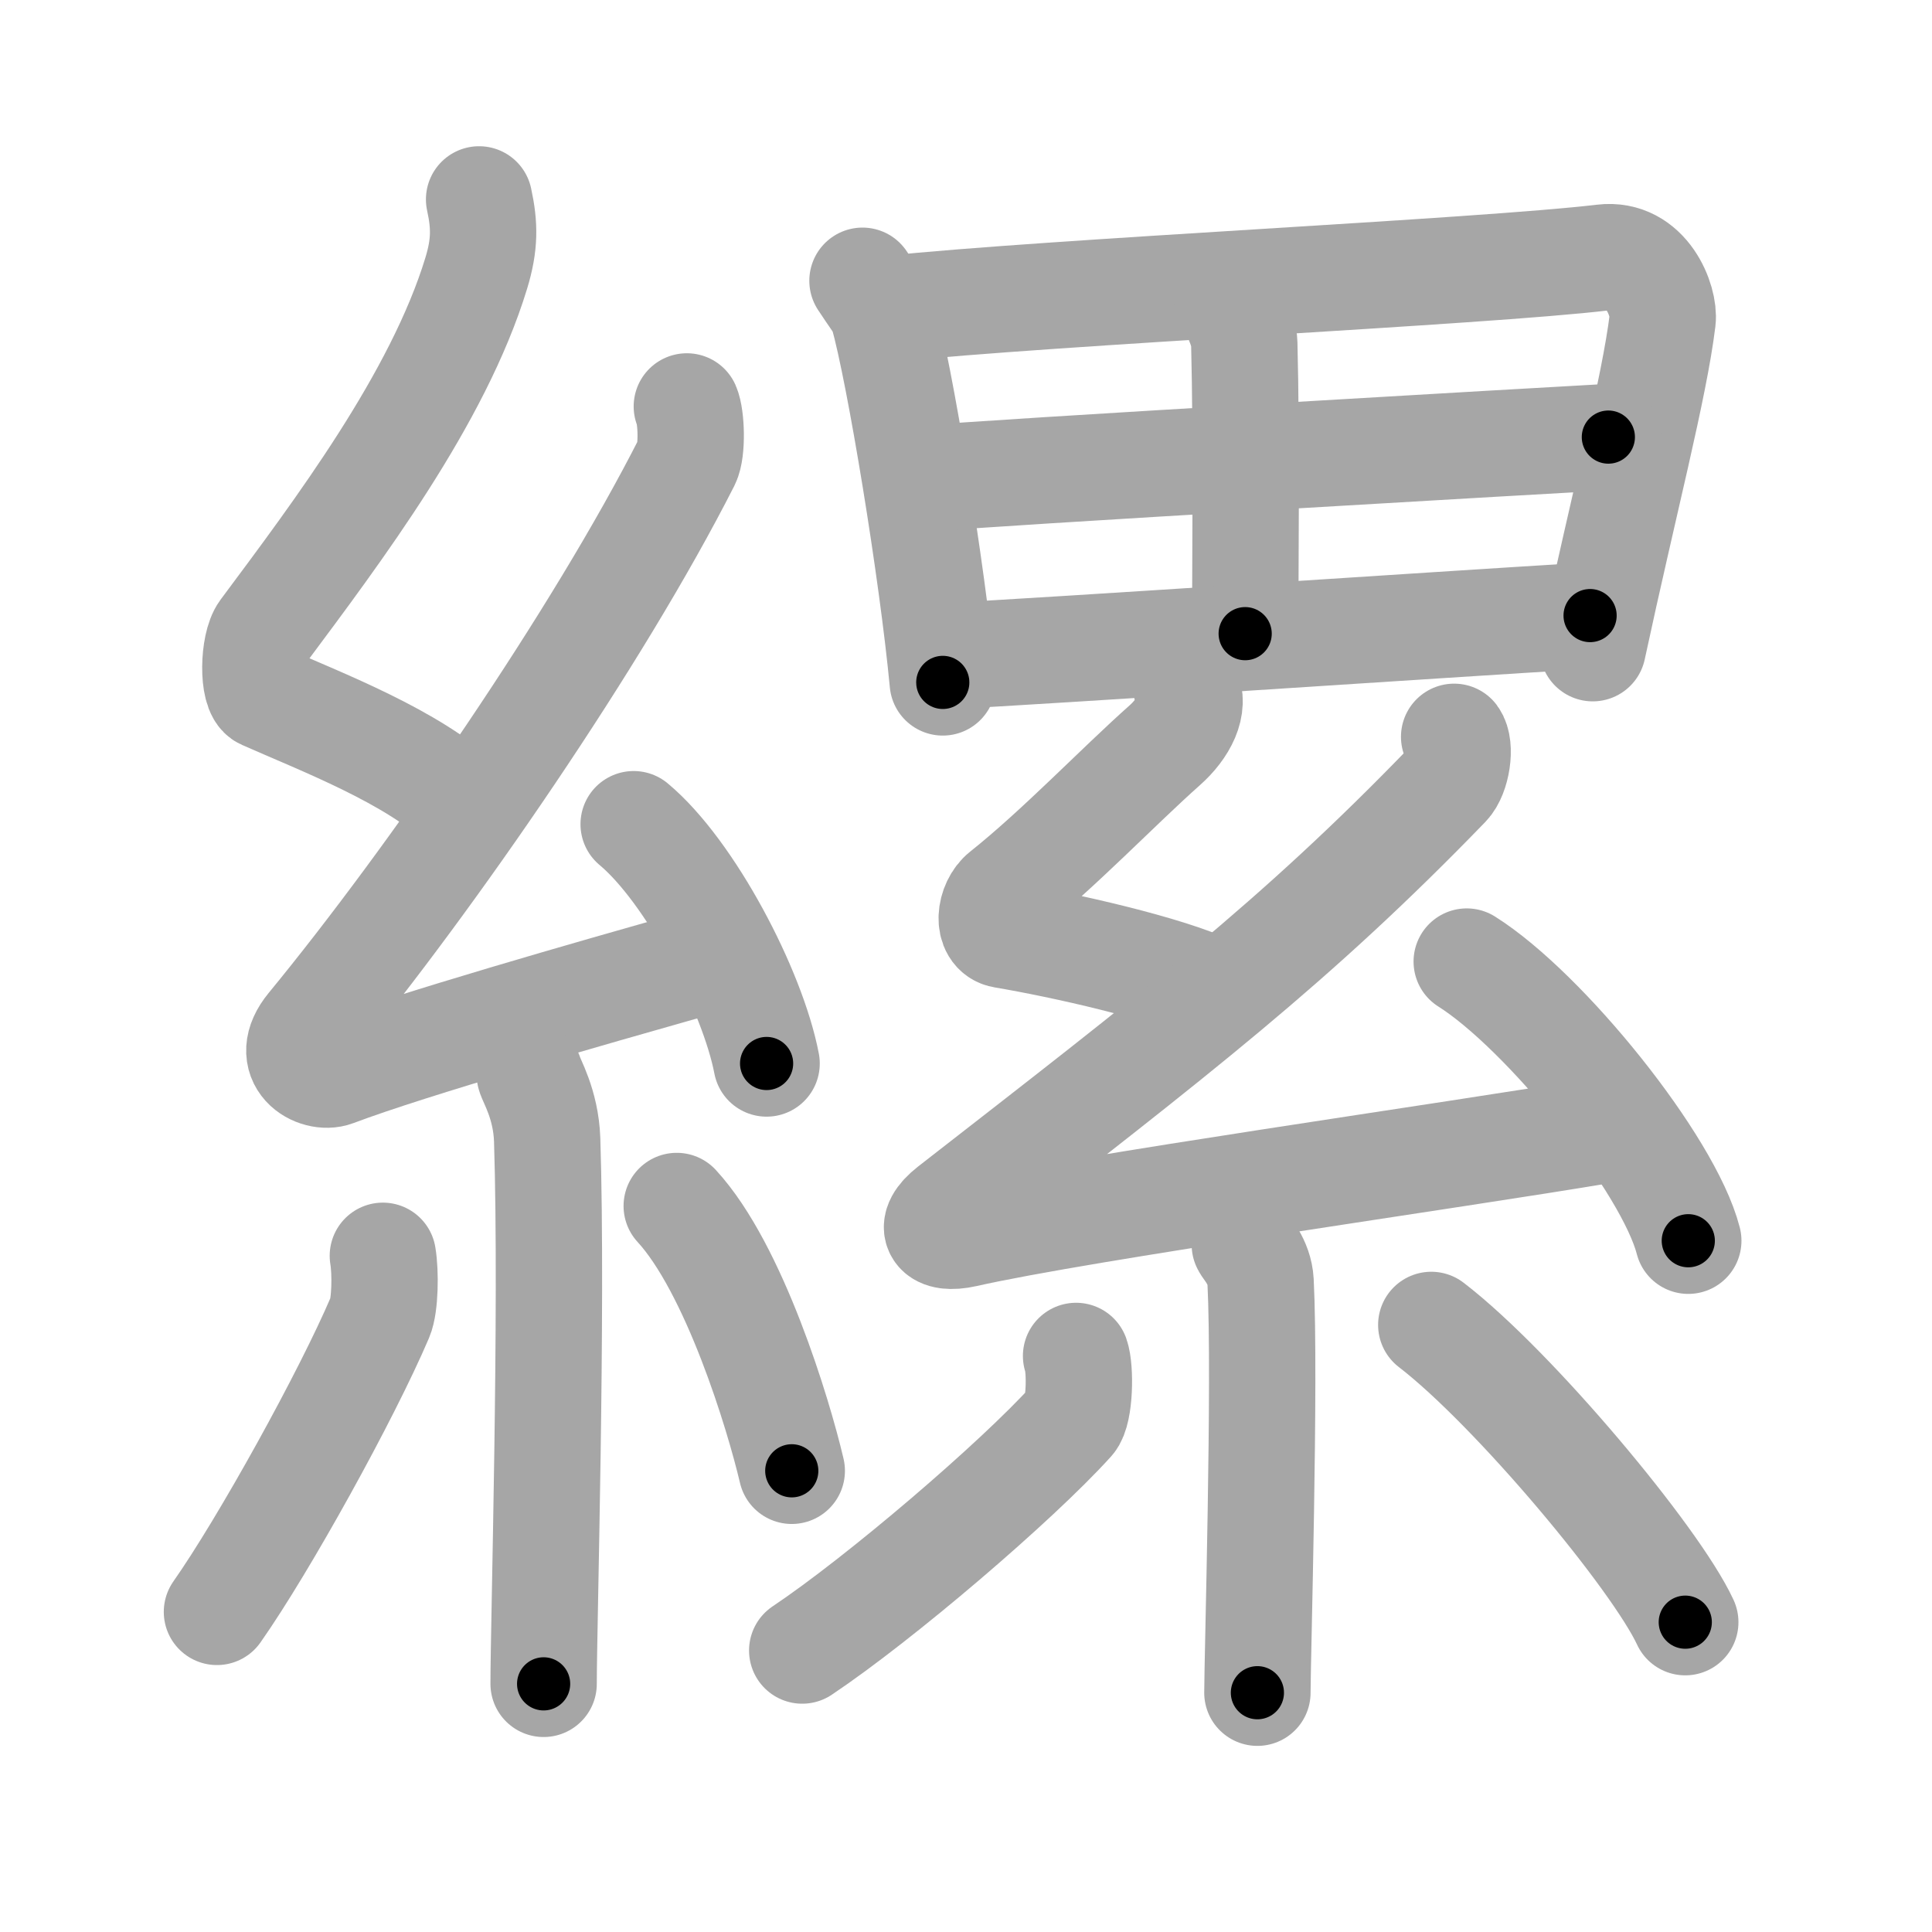 <svg xmlns="http://www.w3.org/2000/svg" viewBox="0 0 109 109" id="7e32"><g fill="none" stroke="#a6a6a6" stroke-width="6" stroke-linecap="round" stroke-linejoin="round"><g><g><path d="M27.03,11.25c0.32,1.47,0.33,2.55-0.16,4.16c-2.15,7.06-7.81,14.56-12.01,20.2c-0.58,0.78-0.63,3.39,0,3.67c3.32,1.47,8.4,3.4,11.25,6.09" /><path d="M38.75,22.93c0.26,0.59,0.32,2.49,0,3.13c-5.01,9.87-14.38,23.48-21.27,31.86c-1.58,1.92,0.39,3.02,1.42,2.63c4.31-1.63,14.57-4.55,20.11-6.12" /><path d="M35.75,46.5c3.18,2.65,6.71,9.38,7.5,13.5" /><path d="M29.89,60.62c0.07,0.32,0.91,1.66,0.98,3.68c0.31,9.71-0.2,27.39-0.2,30.7" /><path d="M21.6,70.85c0.16,0.94,0.13,2.79-0.16,3.47c-1.87,4.39-6.55,12.85-9.2,16.62" /><path d="M38.18,68.04c3.25,3.53,5.74,11.74,6.49,14.94" /></g><g><g><path d="M48.66,15.84c0.59,0.91,1.03,1.44,1.15,1.84c0.95,3.36,2.79,14.56,3.38,20.82" /><path d="M50.17,17.43c9.09-0.96,33.47-2.09,40.26-2.9c2.49-0.3,3.5,2.48,3.37,3.53c-0.47,3.85-2.17,10.28-3.94,18.51" /><path d="M69.2,16.73c0.37,0.69,0.98,1.83,1,2.65c0.14,5.42,0.05,13.51,0.05,16.37" /><path d="M52.19,27.01c2.91-0.31,36.14-2.22,38.55-2.35" /><path d="M53.19,37.03c6.59-0.34,27.41-1.75,36.52-2.3" /></g><g><path d="M66.95,38.86c0.49,0.95-0.16,2.23-1.24,3.19c-2.56,2.27-6.02,5.89-9.09,8.33c-0.81,0.64-0.97,2.21,0,2.37c3.33,0.56,9.27,1.89,11.8,3.11" /><path d="M82.04,41.57c0.4,0.54,0.16,2.14-0.4,2.72c-8.59,8.88-15.24,13.96-28,23.89c-1.38,1.08-0.8,1.81,0.8,1.45c6.68-1.51,27.48-4.42,36.07-5.87" /><path d="M82.75,54.25c4.41,2.78,11.39,11.43,12.5,15.75" /><path d="M70.23,70.22c0.06,0.18,0.83,0.94,0.89,2.09c0.28,5.51-0.18,21.32-0.18,23.19" /><path d="M60.71,76.5c0.26,0.73,0.22,3.14-0.26,3.67c-3.09,3.42-10.81,10.02-15.19,12.95" /><path d="M80.75,74.75c4.67,3.59,12.67,13.18,14.33,16.77" /></g></g></g></g><g fill="none" stroke="#000" stroke-width="3" stroke-linecap="round" stroke-linejoin="round"><path d="M27.03,11.25c0.32,1.47,0.33,2.55-0.16,4.16c-2.15,7.06-7.81,14.56-12.01,20.2c-0.58,0.78-0.63,3.39,0,3.67c3.32,1.47,8.4,3.4,11.25,6.09" stroke-dasharray="44.557" stroke-dashoffset="44.557"><animate attributeName="stroke-dashoffset" values="44.557;44.557;0" dur="0.446s" fill="freeze" begin="0s;7e32.click" /></path><path d="M38.75,22.93c0.26,0.59,0.32,2.49,0,3.13c-5.01,9.87-14.38,23.48-21.27,31.86c-1.58,1.92,0.39,3.02,1.42,2.63c4.31-1.63,14.57-4.55,20.11-6.12" stroke-dasharray="66.831" stroke-dashoffset="66.831"><animate attributeName="stroke-dashoffset" values="66.831" fill="freeze" begin="7e32.click" /><animate attributeName="stroke-dashoffset" values="66.831;66.831;0" keyTimes="0;0.47;1" dur="0.948s" fill="freeze" begin="0s;7e32.click" /></path><path d="M35.75,46.5c3.18,2.65,6.71,9.38,7.5,13.5" stroke-dasharray="15.655" stroke-dashoffset="15.655"><animate attributeName="stroke-dashoffset" values="15.655" fill="freeze" begin="7e32.click" /><animate attributeName="stroke-dashoffset" values="15.655;15.655;0" keyTimes="0;0.858;1" dur="1.105s" fill="freeze" begin="0s;7e32.click" /></path><path d="M29.89,60.62c0.07,0.32,0.91,1.66,0.98,3.68c0.31,9.71-0.2,27.39-0.2,30.7" stroke-dasharray="34.539" stroke-dashoffset="34.539"><animate attributeName="stroke-dashoffset" values="34.539" fill="freeze" begin="7e32.click" /><animate attributeName="stroke-dashoffset" values="34.539;34.539;0" keyTimes="0;0.762;1" dur="1.45s" fill="freeze" begin="0s;7e32.click" /></path><path d="M21.6,70.85c0.16,0.94,0.13,2.79-0.16,3.47c-1.87,4.39-6.55,12.85-9.2,16.62" stroke-dasharray="22.52" stroke-dashoffset="22.52"><animate attributeName="stroke-dashoffset" values="22.52" fill="freeze" begin="7e32.click" /><animate attributeName="stroke-dashoffset" values="22.52;22.52;0" keyTimes="0;0.866;1" dur="1.675s" fill="freeze" begin="0s;7e32.click" /></path><path d="M38.18,68.04c3.25,3.53,5.74,11.74,6.49,14.94" stroke-dasharray="16.421" stroke-dashoffset="16.421"><animate attributeName="stroke-dashoffset" values="16.421" fill="freeze" begin="7e32.click" /><animate attributeName="stroke-dashoffset" values="16.421;16.421;0" keyTimes="0;0.911;1" dur="1.839s" fill="freeze" begin="0s;7e32.click" /></path><path d="M48.66,15.84c0.59,0.91,1.03,1.44,1.15,1.84c0.95,3.36,2.79,14.56,3.38,20.82" stroke-dasharray="23.283" stroke-dashoffset="23.283"><animate attributeName="stroke-dashoffset" values="23.283" fill="freeze" begin="7e32.click" /><animate attributeName="stroke-dashoffset" values="23.283;23.283;0" keyTimes="0;0.888;1" dur="2.072s" fill="freeze" begin="0s;7e32.click" /></path><path d="M50.17,17.43c9.09-0.96,33.47-2.09,40.26-2.9c2.49-0.3,3.5,2.48,3.37,3.53c-0.47,3.85-2.17,10.28-3.94,18.51" stroke-dasharray="64.831" stroke-dashoffset="64.831"><animate attributeName="stroke-dashoffset" values="64.831" fill="freeze" begin="7e32.click" /><animate attributeName="stroke-dashoffset" values="64.831;64.831;0" keyTimes="0;0.81;1" dur="2.559s" fill="freeze" begin="0s;7e32.click" /></path><path d="M69.2,16.73c0.37,0.69,0.98,1.83,1,2.65c0.14,5.42,0.05,13.51,0.05,16.37" stroke-dasharray="19.226" stroke-dashoffset="19.226"><animate attributeName="stroke-dashoffset" values="19.226" fill="freeze" begin="7e32.click" /><animate attributeName="stroke-dashoffset" values="19.226;19.226;0" keyTimes="0;0.93;1" dur="2.751s" fill="freeze" begin="0s;7e32.click" /></path><path d="M52.19,27.01c2.91-0.31,36.14-2.22,38.55-2.35" stroke-dasharray="38.623" stroke-dashoffset="38.623"><animate attributeName="stroke-dashoffset" values="38.623" fill="freeze" begin="7e32.click" /><animate attributeName="stroke-dashoffset" values="38.623;38.623;0" keyTimes="0;0.877;1" dur="3.137s" fill="freeze" begin="0s;7e32.click" /></path><path d="M53.19,37.03c6.59-0.34,27.41-1.75,36.52-2.3" stroke-dasharray="36.593" stroke-dashoffset="36.593"><animate attributeName="stroke-dashoffset" values="36.593" fill="freeze" begin="7e32.click" /><animate attributeName="stroke-dashoffset" values="36.593;36.593;0" keyTimes="0;0.896;1" dur="3.503s" fill="freeze" begin="0s;7e32.click" /></path><path d="M66.95,38.86c0.49,0.95-0.16,2.23-1.24,3.19c-2.56,2.27-6.02,5.89-9.09,8.33c-0.81,0.64-0.97,2.21,0,2.37c3.33,0.56,9.27,1.89,11.8,3.11" stroke-dasharray="31.124" stroke-dashoffset="31.124"><animate attributeName="stroke-dashoffset" values="31.124" fill="freeze" begin="7e32.click" /><animate attributeName="stroke-dashoffset" values="31.124;31.124;0" keyTimes="0;0.918;1" dur="3.814s" fill="freeze" begin="0s;7e32.click" /></path><path d="M82.04,41.57c0.4,0.54,0.16,2.14-0.4,2.72c-8.59,8.88-15.24,13.96-28,23.89c-1.38,1.08-0.8,1.81,0.8,1.45c6.68-1.51,27.48-4.42,36.07-5.87" stroke-dasharray="79.455" stroke-dashoffset="79.455"><animate attributeName="stroke-dashoffset" values="79.455" fill="freeze" begin="7e32.click" /><animate attributeName="stroke-dashoffset" values="79.455;79.455;0" keyTimes="0;0.865;1" dur="4.411s" fill="freeze" begin="0s;7e32.click" /></path><path d="M82.75,54.25c4.41,2.78,11.39,11.43,12.5,15.75" stroke-dasharray="20.381" stroke-dashoffset="20.381"><animate attributeName="stroke-dashoffset" values="20.381" fill="freeze" begin="7e32.click" /><animate attributeName="stroke-dashoffset" values="20.381;20.381;0" keyTimes="0;0.956;1" dur="4.615s" fill="freeze" begin="0s;7e32.click" /></path><path d="M70.23,70.22c0.06,0.18,0.83,0.94,0.89,2.09c0.28,5.51-0.18,21.32-0.18,23.19" stroke-dasharray="25.501" stroke-dashoffset="25.501"><animate attributeName="stroke-dashoffset" values="25.501" fill="freeze" begin="7e32.click" /><animate attributeName="stroke-dashoffset" values="25.501;25.501;0" keyTimes="0;0.948;1" dur="4.87s" fill="freeze" begin="0s;7e32.click" /></path><path d="M60.71,76.5c0.26,0.73,0.22,3.14-0.26,3.67c-3.09,3.42-10.81,10.02-15.19,12.95" stroke-dasharray="23.748" stroke-dashoffset="23.748"><animate attributeName="stroke-dashoffset" values="23.748" fill="freeze" begin="7e32.click" /><animate attributeName="stroke-dashoffset" values="23.748;23.748;0" keyTimes="0;0.954;1" dur="5.107s" fill="freeze" begin="0s;7e32.click" /></path><path d="M80.75,74.75c4.67,3.59,12.67,13.18,14.33,16.77" stroke-dasharray="22.166" stroke-dashoffset="22.166"><animate attributeName="stroke-dashoffset" values="22.166" fill="freeze" begin="7e32.click" /><animate attributeName="stroke-dashoffset" values="22.166;22.166;0" keyTimes="0;0.958;1" dur="5.329s" fill="freeze" begin="0s;7e32.click" /></path></g></svg>